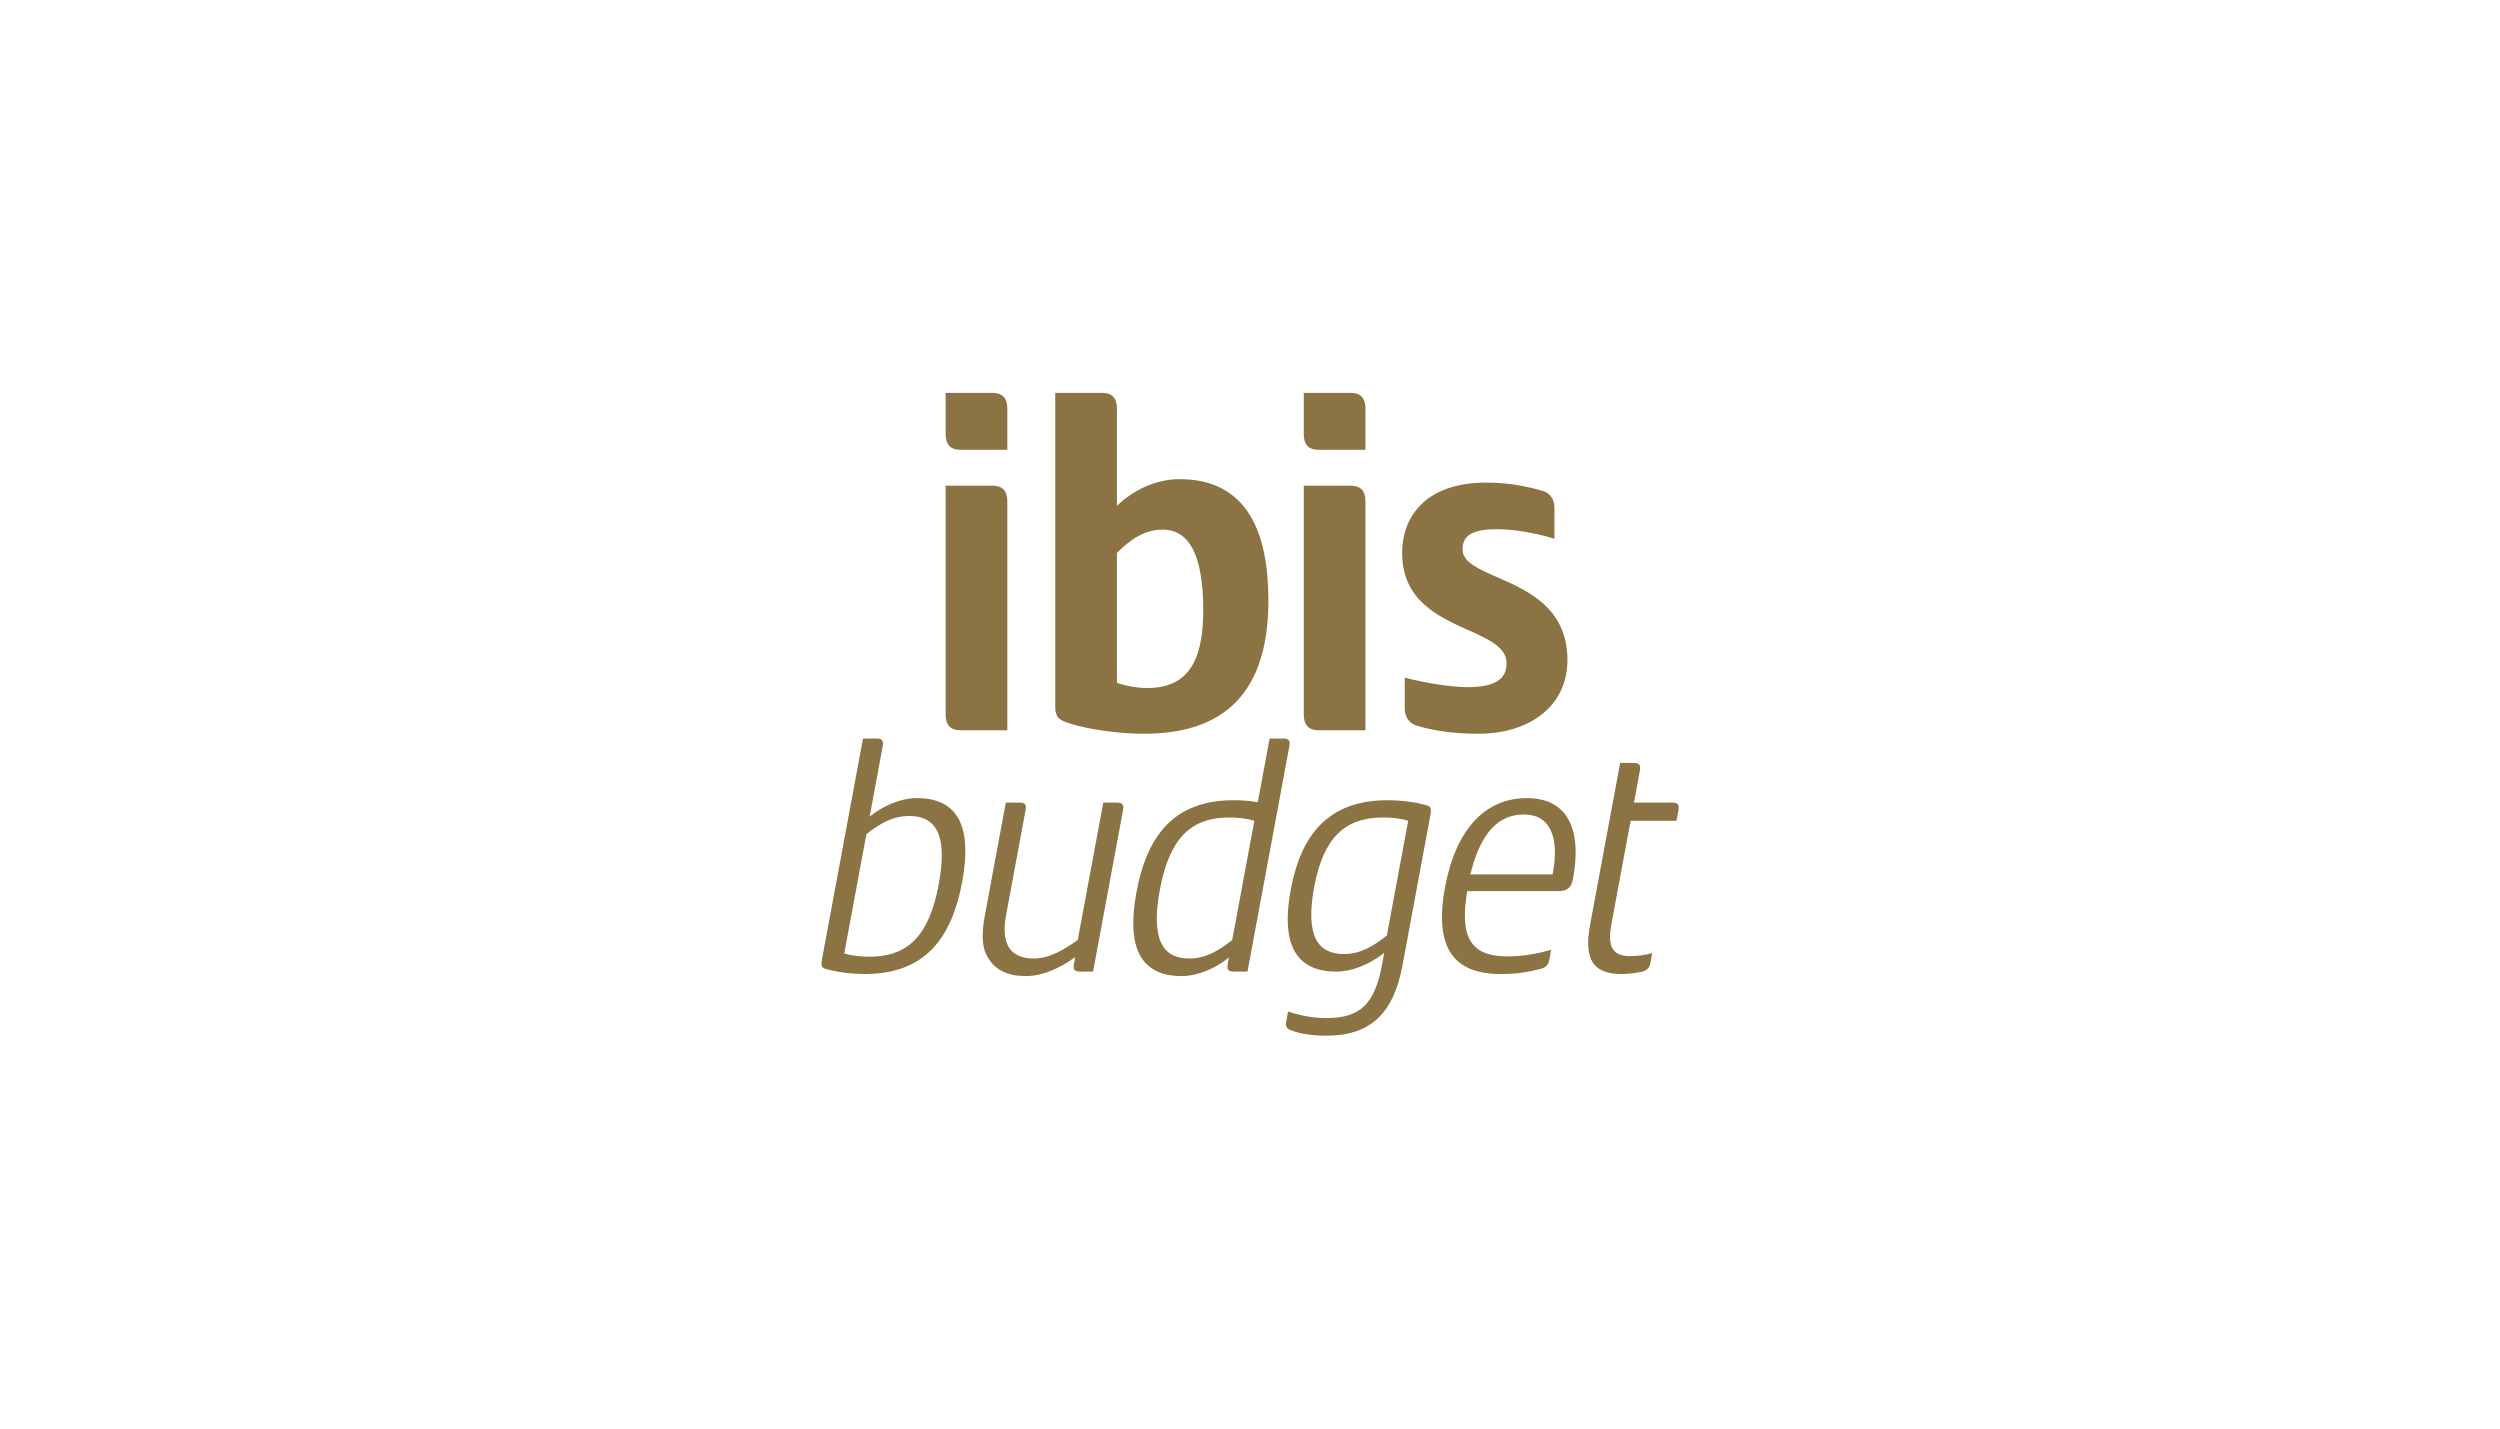 <svg width="70" height="40" viewBox="0 0 70 40" fill="none" xmlns="http://www.w3.org/2000/svg">
<path fill-rule="evenodd" clip-rule="evenodd" d="M26.901 12.595C26.599 12.595 26.478 12.438 26.478 12.148V11H27.782C28.085 11 28.205 11.157 28.205 11.447V12.595H26.901ZM26.901 20.448C26.599 20.448 26.478 20.291 26.478 20.001V13.598H27.782C28.085 13.598 28.205 13.755 28.205 14.044V20.448H26.901ZM32.12 19.264C31.854 19.264 31.564 19.216 31.274 19.119V15.482C31.673 15.084 32.06 14.83 32.555 14.83C33.304 14.83 33.691 15.555 33.691 17.089C33.691 18.576 33.219 19.264 32.12 19.264ZM29.547 11H30.851C31.153 11 31.274 11.157 31.274 11.447V14.165C31.745 13.706 32.386 13.416 33.026 13.416C34.935 13.416 35.515 14.926 35.515 16.811C35.515 19.083 34.561 20.545 32.035 20.545C31.347 20.545 30.538 20.436 29.982 20.267C29.668 20.17 29.547 20.098 29.547 19.796V11ZM36.506 20.001C36.506 20.291 36.627 20.448 36.928 20.448H38.233V14.044C38.233 13.755 38.113 13.598 37.81 13.598H36.506V20.001ZM36.928 12.595C36.627 12.595 36.506 12.438 36.506 12.148V11H37.81C38.113 11 38.233 11.157 38.233 11.447V12.595H36.928ZM41.387 20.545C42.848 20.545 43.888 19.759 43.888 18.479C43.888 17.02 42.773 16.533 41.917 16.16C41.384 15.927 40.952 15.738 40.952 15.385C40.952 15.059 41.121 14.818 41.918 14.818C42.402 14.818 43.006 14.926 43.525 15.084V14.214C43.525 14.008 43.417 13.815 43.223 13.755C42.776 13.622 42.281 13.513 41.605 13.513C39.985 13.513 39.26 14.407 39.26 15.482C39.26 16.813 40.275 17.268 41.109 17.642C41.69 17.902 42.184 18.124 42.184 18.576C42.184 19.01 41.87 19.24 41.085 19.24C40.614 19.24 39.889 19.119 39.333 18.974V19.844C39.333 20.05 39.441 20.231 39.622 20.303C40.106 20.46 40.71 20.545 41.387 20.545ZM23.012 26.88C22.973 27.088 23.027 27.113 23.219 27.155C23.506 27.23 23.857 27.272 24.216 27.272C25.886 27.272 26.644 26.287 26.941 24.693C27.221 23.182 26.85 22.347 25.673 22.347C25.239 22.347 24.761 22.539 24.35 22.865L24.717 20.887C24.745 20.736 24.697 20.678 24.539 20.678H24.164L23.012 26.88ZM25.463 22.848C25.004 22.848 24.65 23.049 24.259 23.357L23.639 26.696C23.852 26.763 24.114 26.788 24.34 26.788C25.416 26.788 26.015 26.212 26.285 24.76C26.549 23.341 26.181 22.848 25.463 22.848ZM30.606 27.205L31.446 22.681C31.474 22.531 31.426 22.473 31.268 22.473H30.892L30.177 26.32C29.774 26.605 29.38 26.838 28.946 26.838C28.304 26.838 28.016 26.454 28.169 25.628L28.717 22.681C28.744 22.531 28.705 22.473 28.547 22.473H28.163L27.577 25.628C27.485 26.12 27.481 26.504 27.652 26.796C27.859 27.163 28.221 27.33 28.721 27.33C29.172 27.33 29.643 27.13 30.086 26.813H30.103L30.069 26.997C30.041 27.147 30.088 27.205 30.247 27.205H30.606ZM36.103 20.887L34.93 27.205H34.554C34.396 27.205 34.348 27.147 34.376 26.997L34.41 26.813C33.991 27.138 33.521 27.33 33.087 27.33C31.91 27.33 31.54 26.496 31.82 24.985C32.116 23.391 32.875 22.406 34.544 22.406C34.778 22.406 35 22.422 35.218 22.464L35.549 20.678H35.925C36.084 20.678 36.131 20.736 36.103 20.887ZM34.502 26.32C34.11 26.629 33.755 26.838 33.295 26.838C32.578 26.838 32.212 26.337 32.475 24.918C32.745 23.466 33.344 22.89 34.421 22.89C34.646 22.89 34.909 22.915 35.122 22.982L34.502 26.32ZM37.134 29C36.759 29 36.418 28.95 36.176 28.858C36.05 28.816 35.986 28.758 36.012 28.616L36.066 28.323C36.412 28.44 36.792 28.507 37.142 28.507C38.086 28.507 38.494 28.107 38.695 27.022L38.758 26.688H38.749C38.33 27.013 37.852 27.205 37.418 27.205C36.241 27.205 35.868 26.379 36.141 24.91C36.423 23.391 37.182 22.406 38.851 22.406C39.202 22.406 39.562 22.447 39.848 22.523C40.032 22.564 40.094 22.59 40.056 22.798L39.27 27.03C39.016 28.399 38.353 29 37.134 29ZM38.832 26.195C38.441 26.504 38.085 26.713 37.626 26.713C36.908 26.713 36.541 26.221 36.796 24.843C37.053 23.458 37.651 22.89 38.728 22.89C38.954 22.89 39.216 22.915 39.429 22.982L38.832 26.195ZM42.205 26.779C42.648 26.779 43.045 26.704 43.432 26.596L43.378 26.888C43.352 27.03 43.264 27.096 43.133 27.13C42.782 27.222 42.48 27.272 42.013 27.272C40.711 27.272 40.145 26.546 40.461 24.843C40.761 23.223 41.584 22.347 42.752 22.347C43.896 22.347 44.3 23.223 44.045 24.601C43.997 24.86 43.888 24.951 43.621 24.951H41.084C40.857 26.262 41.195 26.779 42.205 26.779ZM41.17 24.484C41.459 23.29 41.974 22.806 42.667 22.806C43.41 22.806 43.669 23.432 43.474 24.484H41.17ZM45.637 26.771C45.837 26.771 46.051 26.746 46.262 26.688L46.213 26.955C46.183 27.113 46.104 27.18 45.956 27.213C45.791 27.247 45.586 27.272 45.402 27.272C44.584 27.272 44.348 26.838 44.523 25.895L45.364 21.362H45.74C45.899 21.362 45.946 21.421 45.918 21.571L45.751 22.473H46.828C46.978 22.473 47.026 22.531 46.996 22.689L46.942 22.982H45.657L45.117 25.887C45.002 26.504 45.153 26.771 45.637 26.771Z" fill="#8C7343"/>
</svg>
